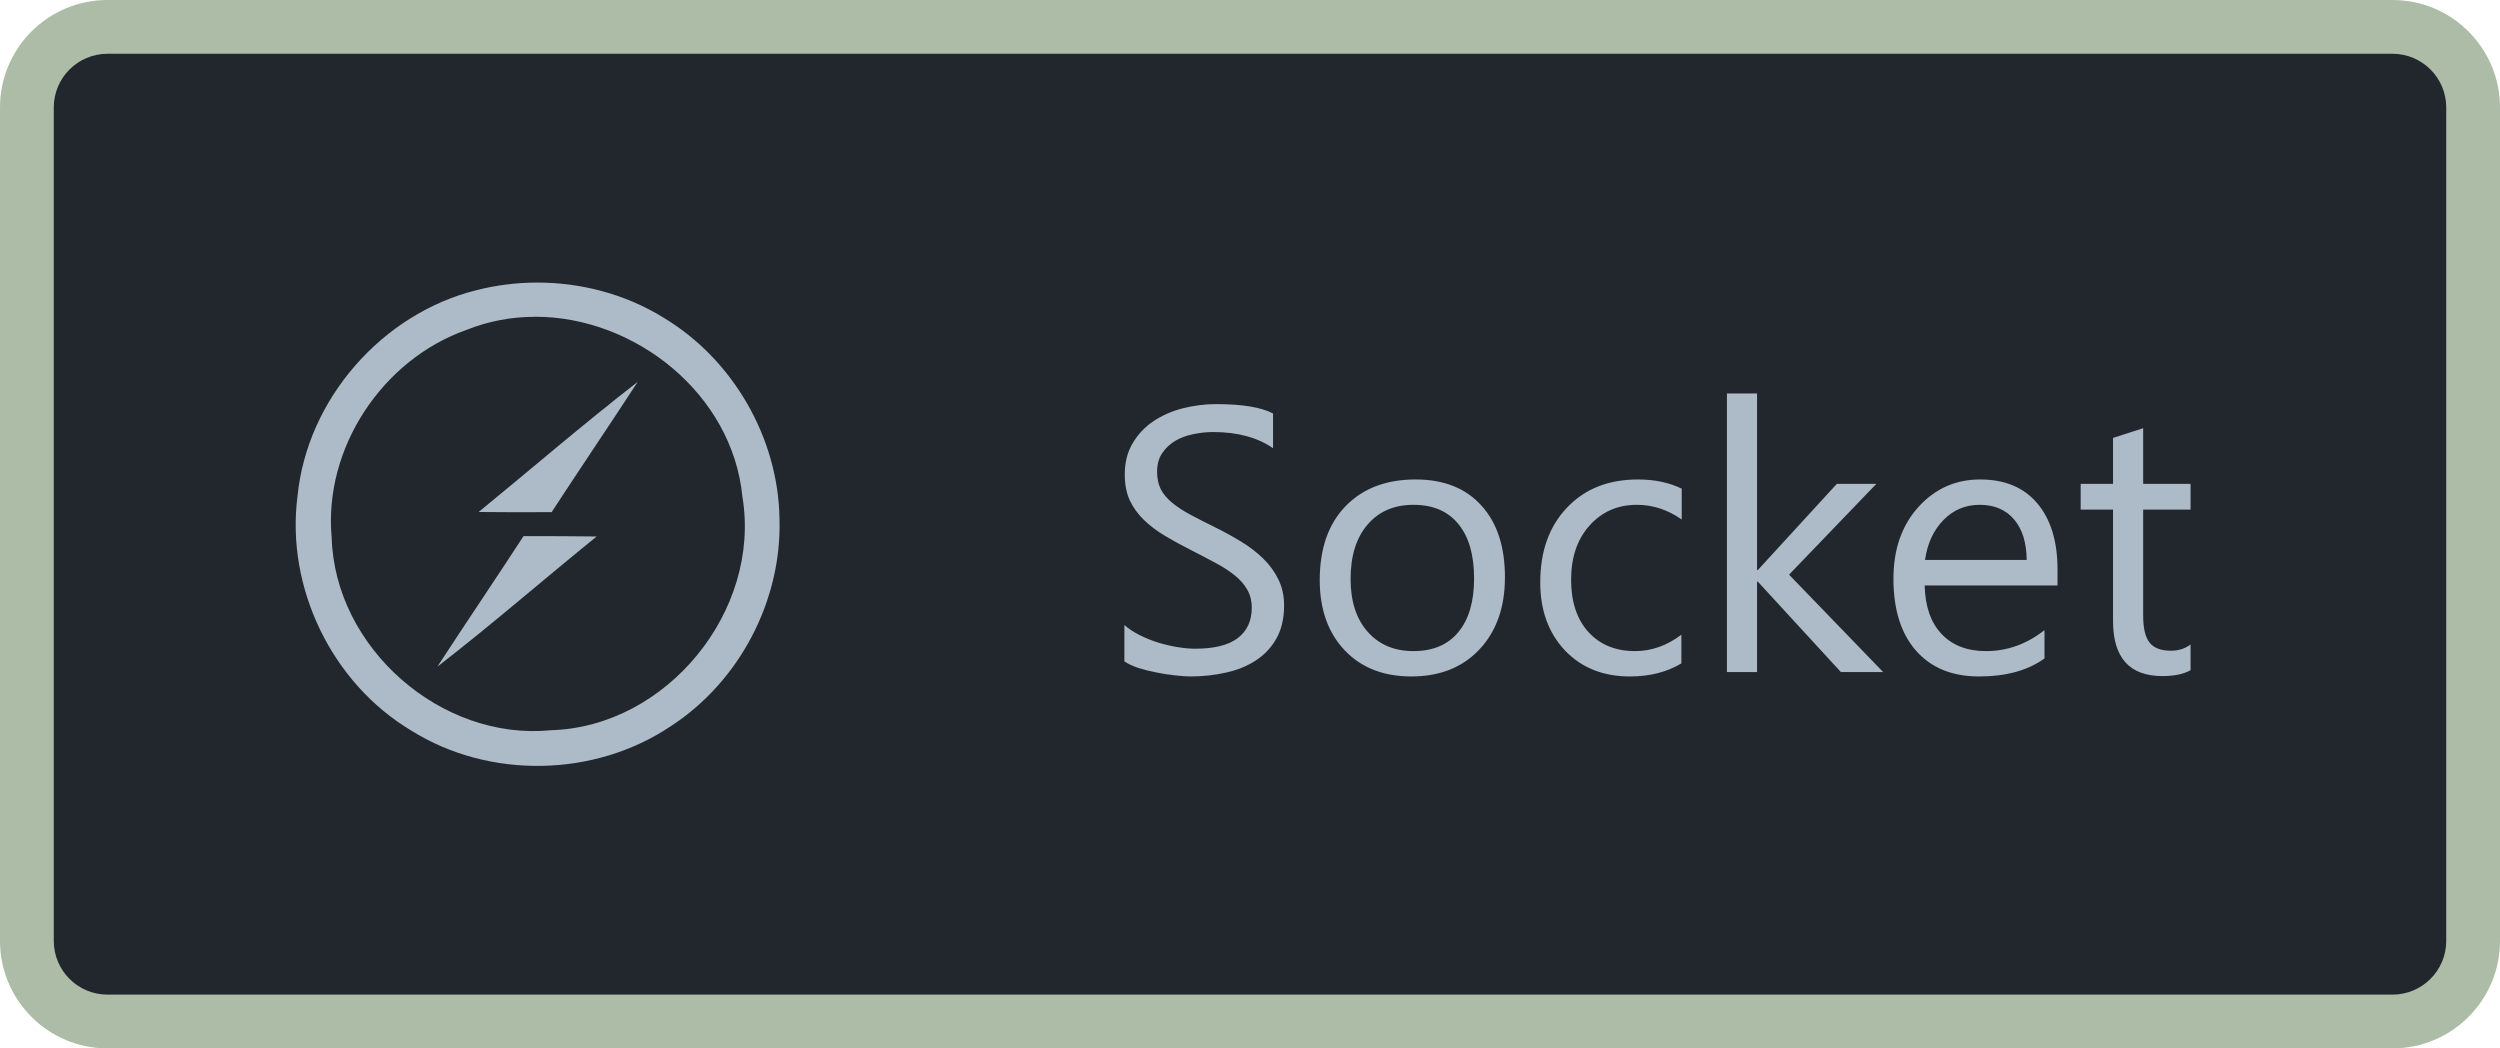 <svg width="93" height="39" viewBox="0 0 93 39" fill="none" xmlns="http://www.w3.org/2000/svg">
<path d="M1 4C1 2.343 2.343 1 4 1H89C90.657 1 92 2.343 92 4V35C92 36.657 90.657 38 89 38H4C2.343 38 1 36.657 1 35V4Z" fill="#22272E"/>
<g clip-path="url(#clip0)">
<path d="M19.953 10.512C19.2 10.514 18.45 10.609 17.721 10.796C14.211 11.669 11.425 14.848 11.068 18.453C10.625 21.864 12.351 25.418 15.3 27.178C18.198 28.992 22.121 28.919 24.957 27.012C27.506 25.356 29.09 22.341 28.997 19.297C28.954 16.286 27.263 13.359 24.675 11.812C23.266 10.942 21.609 10.505 19.953 10.511V10.512ZM19.903 11.783C23.612 11.777 27.245 14.645 27.617 18.477C28.326 22.723 24.802 27.038 20.501 27.164C16.411 27.571 12.455 24.102 12.338 19.995C12.034 16.67 14.228 13.368 17.362 12.269C18.171 11.947 19.033 11.783 19.903 11.786L19.903 11.783ZM23.724 14.204C21.708 15.767 19.777 17.434 17.806 19.046C18.708 19.057 19.616 19.057 20.521 19.051C21.579 17.428 22.666 15.826 23.724 14.203V14.204ZM19.476 19.943C18.418 21.569 17.329 23.174 16.27 24.8C18.292 23.238 20.214 21.56 22.197 19.957C21.29 19.947 20.383 19.942 19.475 19.943L19.476 19.943Z" fill="#ADBAC7"/>
</g>
<path d="M41.827 24.604V23.25C41.982 23.387 42.167 23.51 42.381 23.619C42.6 23.729 42.828 23.822 43.065 23.899C43.306 23.972 43.547 24.029 43.789 24.07C44.031 24.111 44.254 24.132 44.459 24.132C45.165 24.132 45.692 24.002 46.038 23.742C46.389 23.478 46.565 23.1 46.565 22.607C46.565 22.343 46.505 22.113 46.387 21.917C46.273 21.721 46.113 21.543 45.908 21.384C45.703 21.22 45.459 21.065 45.177 20.919C44.899 20.769 44.598 20.611 44.274 20.447C43.933 20.274 43.614 20.099 43.317 19.921C43.021 19.743 42.764 19.547 42.545 19.333C42.326 19.119 42.153 18.877 42.025 18.608C41.902 18.335 41.841 18.016 41.841 17.651C41.841 17.205 41.939 16.817 42.135 16.489C42.331 16.157 42.588 15.883 42.907 15.669C43.226 15.455 43.589 15.295 43.994 15.19C44.404 15.086 44.821 15.033 45.245 15.033C46.211 15.033 46.915 15.149 47.357 15.382V16.674C46.779 16.273 46.036 16.072 45.129 16.072C44.878 16.072 44.628 16.1 44.377 16.154C44.126 16.204 43.903 16.289 43.707 16.407C43.511 16.526 43.352 16.678 43.228 16.865C43.105 17.052 43.044 17.28 43.044 17.549C43.044 17.799 43.09 18.016 43.181 18.198C43.276 18.381 43.415 18.547 43.598 18.697C43.78 18.848 44.001 18.994 44.261 19.135C44.525 19.276 44.828 19.431 45.17 19.6C45.521 19.773 45.853 19.955 46.168 20.146C46.482 20.338 46.758 20.55 46.995 20.782C47.232 21.015 47.419 21.272 47.556 21.555C47.697 21.837 47.768 22.161 47.768 22.525C47.768 23.009 47.672 23.419 47.48 23.756C47.294 24.088 47.038 24.36 46.715 24.569C46.396 24.779 46.027 24.929 45.607 25.02C45.188 25.116 44.746 25.164 44.281 25.164C44.126 25.164 43.935 25.15 43.707 25.123C43.479 25.1 43.247 25.064 43.01 25.014C42.773 24.968 42.547 24.911 42.333 24.843C42.123 24.77 41.955 24.69 41.827 24.604ZM52.498 25.164C51.464 25.164 50.636 24.838 50.017 24.186C49.401 23.53 49.094 22.662 49.094 21.582C49.094 20.406 49.415 19.488 50.058 18.827C50.7 18.166 51.568 17.836 52.662 17.836C53.706 17.836 54.519 18.157 55.102 18.8C55.69 19.442 55.984 20.333 55.984 21.473C55.984 22.589 55.668 23.485 55.034 24.159C54.405 24.829 53.56 25.164 52.498 25.164ZM52.58 18.779C51.86 18.779 51.29 19.025 50.871 19.518C50.452 20.005 50.242 20.68 50.242 21.541C50.242 22.37 50.454 23.024 50.878 23.503C51.302 23.981 51.869 24.221 52.58 24.221C53.305 24.221 53.861 23.986 54.248 23.517C54.64 23.047 54.836 22.38 54.836 21.514C54.836 20.639 54.64 19.964 54.248 19.49C53.861 19.016 53.305 18.779 52.58 18.779ZM62.547 24.679C62.009 25.002 61.371 25.164 60.633 25.164C59.635 25.164 58.828 24.84 58.213 24.193C57.602 23.542 57.297 22.699 57.297 21.664C57.297 20.511 57.627 19.586 58.288 18.889C58.949 18.187 59.831 17.836 60.934 17.836C61.549 17.836 62.091 17.95 62.56 18.178V19.326C62.041 18.962 61.485 18.779 60.893 18.779C60.177 18.779 59.589 19.037 59.129 19.552C58.673 20.062 58.445 20.734 58.445 21.568C58.445 22.389 58.66 23.036 59.088 23.51C59.521 23.984 60.1 24.221 60.824 24.221C61.435 24.221 62.009 24.018 62.547 23.612V24.679ZM70.053 25H68.481L65.391 21.637H65.363V25H64.242V14.637H65.363V21.206H65.391L68.33 18H69.8L66.553 21.377L70.053 25ZM76.54 21.78H71.598C71.616 22.56 71.826 23.161 72.227 23.585C72.628 24.009 73.179 24.221 73.881 24.221C74.669 24.221 75.394 23.961 76.055 23.441V24.494C75.439 24.941 74.626 25.164 73.614 25.164C72.625 25.164 71.848 24.847 71.283 24.214C70.718 23.576 70.436 22.68 70.436 21.527C70.436 20.438 70.743 19.552 71.358 18.868C71.978 18.18 72.746 17.836 73.662 17.836C74.578 17.836 75.287 18.132 75.788 18.725C76.289 19.317 76.54 20.14 76.54 21.192V21.78ZM75.392 20.83C75.387 20.183 75.23 19.679 74.92 19.319C74.615 18.959 74.189 18.779 73.642 18.779C73.113 18.779 72.664 18.968 72.295 19.347C71.926 19.725 71.698 20.219 71.611 20.83H75.392ZM81.489 24.932C81.225 25.078 80.876 25.15 80.443 25.15C79.217 25.15 78.605 24.467 78.605 23.1V18.957H77.401V18H78.605V16.291L79.726 15.929V18H81.489V18.957H79.726V22.901C79.726 23.371 79.805 23.706 79.965 23.906C80.124 24.107 80.389 24.207 80.758 24.207C81.04 24.207 81.284 24.13 81.489 23.975V24.932Z" fill="#ADBAC7"/>
<path d="M4 2H89V0H4V2ZM91 4V35H93V4H91ZM89 37H4V39H89V37ZM2 35V4H0V35H2ZM4 37C2.895 37 2 36.105 2 35H0C0 37.209 1.791 39 4 39V37ZM91 35C91 36.105 90.105 37 89 37V39C91.209 39 93 37.209 93 35H91ZM89 2C90.105 2 91 2.895 91 4H93C93 1.791 91.209 0 89 0V2ZM4 0C1.791 0 0 1.791 0 4H2C2 2.895 2.895 2 4 2V0Z" fill="#ADBCA7"/>
<defs>
<clipPath id="clip0">
<rect width="18" height="18" fill="white" transform="translate(11 10.5)"/>
</clipPath>
</defs>
</svg>
